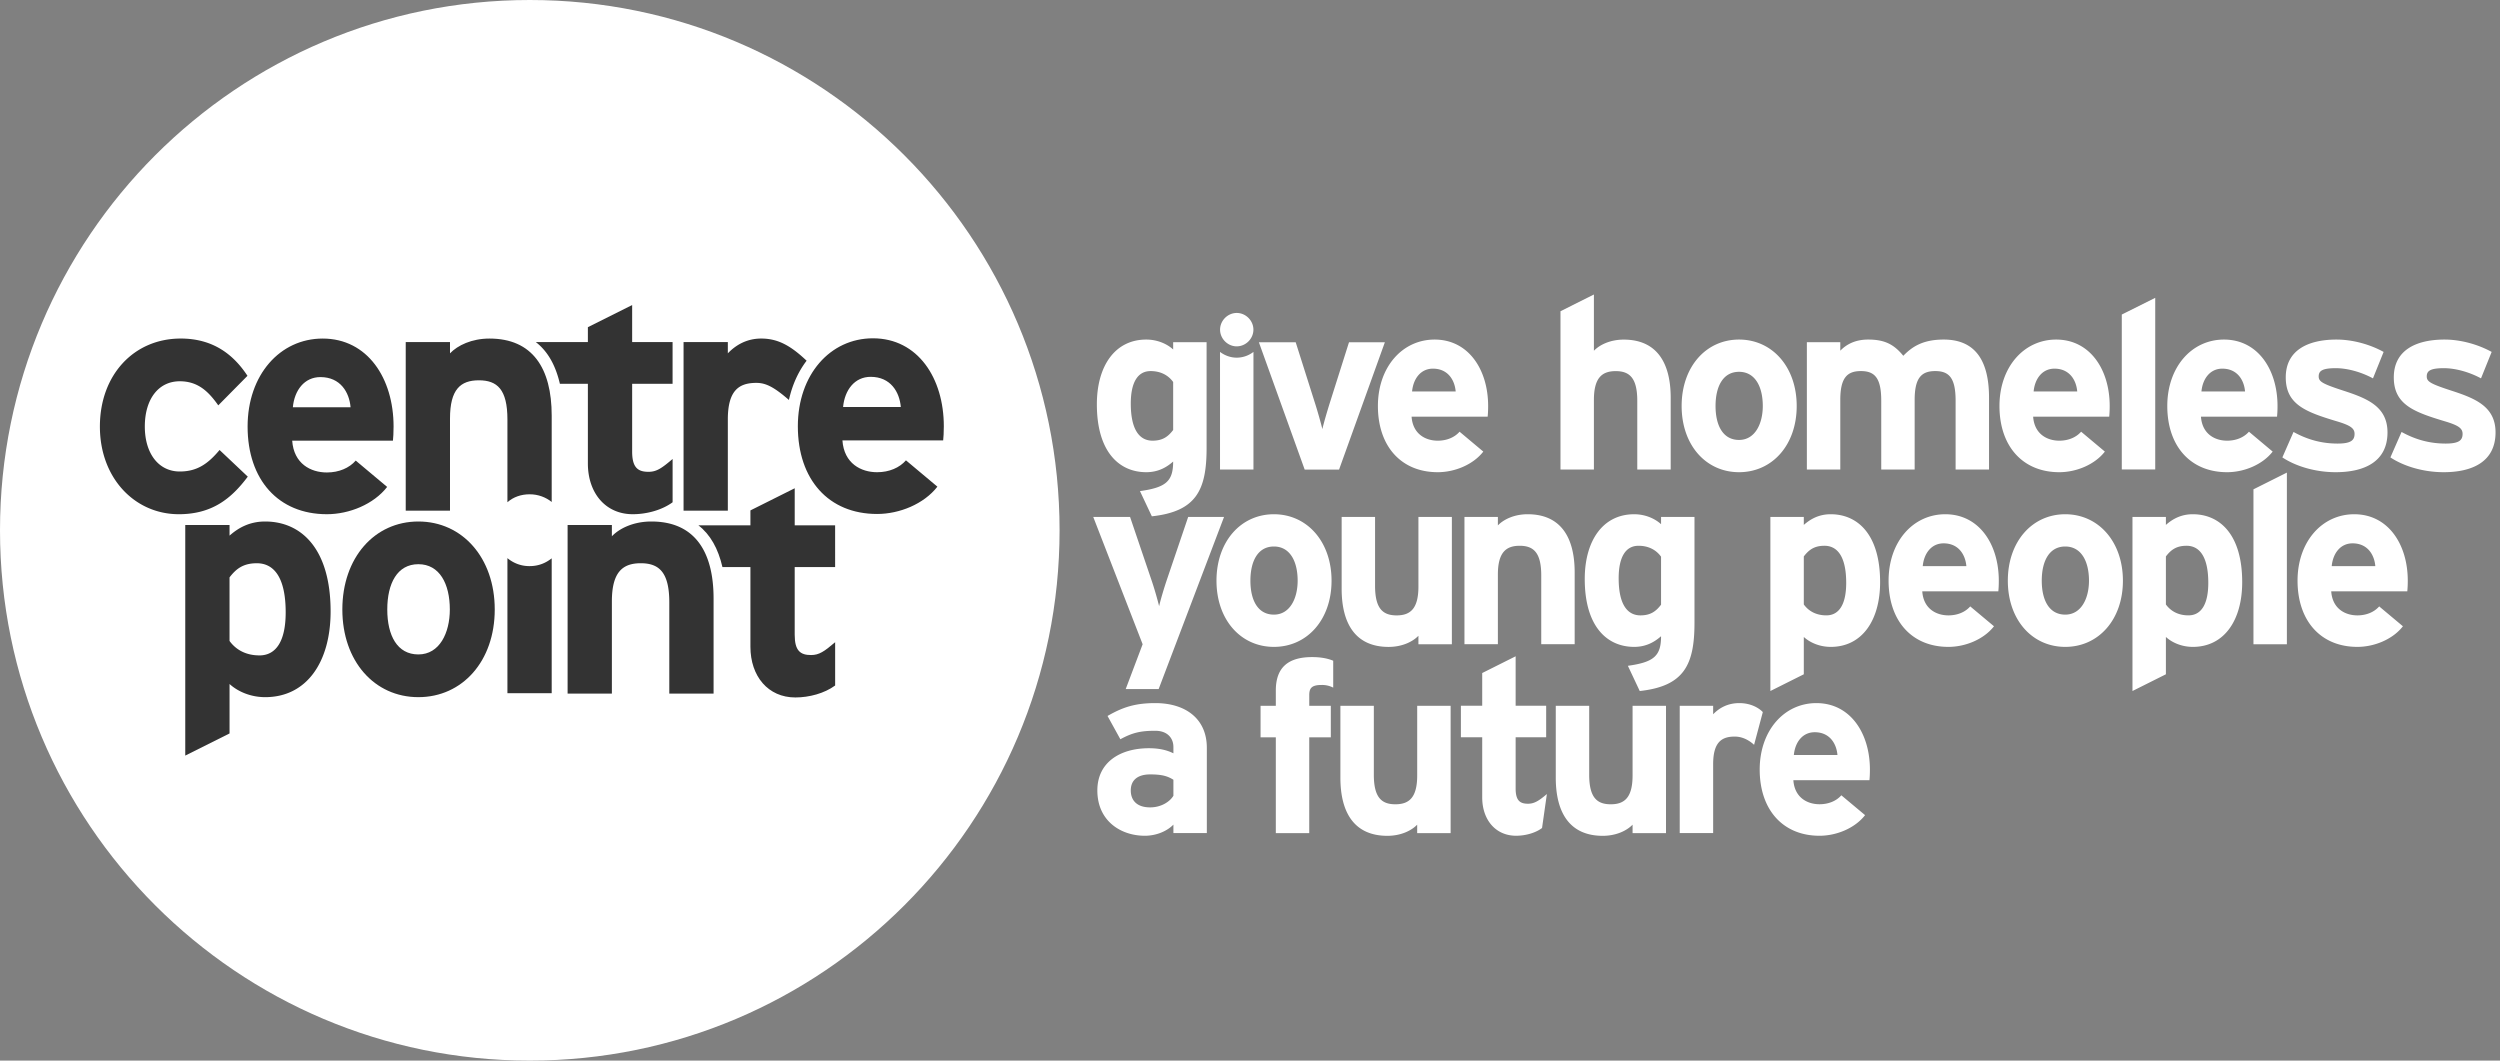 <svg width="165" height="70" viewBox="0 0 165 70" fill="none" xmlns="http://www.w3.org/2000/svg"><rect x="0" y="0" width="165" height="70" fill="#808080" stroke="none"/><path d="M34.966 0C15.655 0 0 15.67 0 35s15.655 35 34.966 35c19.312 0 34.966-15.67 34.966-35S54.278 0 34.966 0z" fill="#fff"/><path d="M16.354 31.459l-1.863-1.76c-.762.912-1.482 1.42-2.626 1.42-1.397 0-2.307-1.187-2.307-2.967 0-1.823.91-2.988 2.307-2.988 1.186 0 1.885.657 2.541 1.59l1.927-1.95c-.931-1.42-2.286-2.46-4.404-2.46-3.091 0-5.336 2.396-5.336 5.808s2.308 5.786 5.209 5.786c2.202 0 3.473-1.038 4.552-2.48zM50.324 22.345c-1.038-.025-1.779.445-2.287.975v-.742h-2.922v11.127h2.922v-6.02c0-1.928.74-2.415 1.885-2.415.607 0 1.144.255 2.147 1.128.217-.992.618-1.87 1.167-2.591-1.079-1.023-1.9-1.438-2.912-1.462zM17.5 34.419c-1.059 0-1.8.445-2.35.933v-.7h-2.923v15.217l2.923-1.462v-3.264c.529.487 1.376.869 2.35.869 2.753 0 4.32-2.332 4.32-5.658 0-4.155-1.949-5.935-4.32-5.935zm-.381 8.837c-.847 0-1.525-.34-1.97-.953v-4.196c.424-.551.89-.933 1.8-.933 1.144 0 1.906.954 1.906 3.243 0 1.864-.614 2.84-1.736 2.84zM42.989 34.419c-1.165 0-2.097.445-2.605.975v-.742h-2.922v11.126h2.922v-6.082c0-1.929.7-2.522 1.906-2.522 1.207 0 1.884.593 1.884 2.586v6.018h2.922v-6.272c0-3.137-1.27-5.087-4.107-5.087zM36.952 25.333H38.8v5.256c0 1.95 1.164 3.349 2.964 3.349.91 0 1.924-.27 2.628-.789v-2.857c-.72.615-1.06.848-1.59.848-.7 0-1.08-.276-1.08-1.335v-4.472h2.668v-2.756h-2.668v-2.445L38.8 21.594v.983h-3.437c.797.615 1.308 1.543 1.59 2.756zM33.49 36.842v8.91h2.922V36.85c-.379.296-.837.51-1.444.513a2.233 2.233 0 0 1-1.478-.527" fill="#333"/><path d="M36.412 33.128v-5.697c0-3.136-1.27-5.086-4.108-5.086-1.165 0-2.096.445-2.604.975v-.742h-2.922v11.127H29.7v-6.083c0-1.928.698-2.522 1.905-2.522s1.885.593 1.885 2.586v5.462c.389-.345.898-.525 1.47-.525.556 0 1.066.195 1.452.507M27.613 34.419c-2.9 0-5.018 2.395-5.018 5.808 0 3.41 2.118 5.785 5.018 5.785 2.901 0 5.04-2.375 5.04-5.785 0-3.413-2.139-5.808-5.04-5.808zm0 8.774c-1.397 0-2.053-1.25-2.053-2.966 0-1.718.656-2.99 2.053-2.99 1.398 0 2.076 1.294 2.076 2.99 0 1.546-.678 2.966-2.076 2.966zM21.572 33.938c1.482 0 3.091-.657 3.98-1.801l-2.074-1.738c-.424.487-1.102.784-1.906.784-1.059 0-2.181-.572-2.287-2.098h6.649c.021-.212.042-.509.042-.933 0-3.18-1.715-5.807-4.68-5.807-2.815 0-4.954 2.395-4.954 5.807 0 3.518 2.033 5.786 5.23 5.786zm-.424-9.05c1.313 0 1.906.996 1.99 1.992h-3.81c.105-1.123.762-1.992 1.82-1.992zM53.53 43.233c-.699 0-1.08-.275-1.08-1.335v-4.473h2.668V34.67h-2.667v-2.445l-2.923 1.462v.983h-3.436c.797.614 1.307 1.542 1.589 2.755h1.847v5.257c0 1.95 1.165 3.35 2.965 3.35.91 0 1.924-.27 2.627-.79v-2.856c-.72.614-1.06.847-1.59.847zM62.25 29.068H55.6c.106 1.526 1.229 2.098 2.288 2.098.804 0 1.481-.297 1.905-.784l2.075 1.738c-.89 1.144-2.499 1.802-3.98 1.802-3.198 0-5.23-2.268-5.23-5.787 0-3.412 2.138-5.807 4.954-5.807 2.964 0 4.68 2.628 4.68 5.807 0 .424-.022.721-.043.933zm-4.786-4.197c-1.06 0-1.715.87-1.821 1.993h3.811c-.085-.997-.677-1.993-1.99-1.993z" fill="#333"/><path d="M76.022 34.077l-.784-1.664c1.727-.24 2.19-.656 2.19-1.952-.415.368-.974.704-1.774.704-1.79 0-3.261-1.344-3.261-4.48 0-2.513 1.183-4.274 3.26-4.274.737 0 1.377.288 1.776.656v-.48h2.206v6.978c0 2.768-.67 4.192-3.613 4.512zm1.407-8.865c-.336-.464-.847-.72-1.487-.72-.847 0-1.31.735-1.31 2.144 0 1.728.575 2.449 1.438 2.449.688 0 1.04-.289 1.359-.705v-3.168zM88.379 30.992h-2.27l-3.022-8.401h2.43l1.232 3.888c.208.64.43 1.44.527 1.84.095-.415.32-1.183.527-1.84l1.231-3.888h2.367l-3.022 8.401zM98.185 27.5h-5.02c.08 1.152.927 1.585 1.727 1.585.607 0 1.119-.225 1.439-.593l1.567 1.313c-.671.864-1.887 1.36-3.006 1.36-2.415 0-3.95-1.712-3.95-4.369 0-2.576 1.616-4.385 3.742-4.385 2.238 0 3.533 1.985 3.533 4.385 0 .32-.015.544-.032.704zm-3.613-3.169c-.8 0-1.295.657-1.375 1.505h2.878c-.064-.752-.512-1.505-1.503-1.505zM108.06 30.991v-4.544c0-1.505-.512-1.953-1.423-1.953s-1.439.448-1.439 1.905v4.592h-2.206v-10.45l2.206-1.104v3.713c.383-.4 1.087-.736 1.967-.736 2.141 0 3.101 1.472 3.101 3.84v4.737h-2.206zM114.777 31.165c-2.19 0-3.789-1.793-3.789-4.369 0-2.576 1.599-4.385 3.789-4.385 2.191 0 3.805 1.809 3.805 4.385 0 2.576-1.614 4.369-3.805 4.369zm0-6.625c-1.055 0-1.551.96-1.551 2.256 0 1.296.496 2.24 1.551 2.24s1.567-1.071 1.567-2.24c0-1.28-.512-2.256-1.567-2.256zM129.07 30.989v-4.545c0-1.504-.432-1.953-1.343-1.953-.912 0-1.36.449-1.36 1.905v4.593h-2.205v-4.545c0-1.504-.433-1.953-1.344-1.953-.91 0-1.359.449-1.359 1.905v4.593h-2.206v-8.402h2.206v.56c.385-.4.961-.736 1.839-.736 1.071 0 1.695.304 2.319 1.072.575-.592 1.279-1.072 2.669-1.072 2.143 0 2.99 1.473 2.99 3.84v4.738h-2.206zM139.209 27.5h-5.021c.08 1.152.927 1.585 1.726 1.585.608 0 1.12-.225 1.44-.593l1.567 1.313c-.672.864-1.887 1.36-3.007 1.36-2.414 0-3.949-1.712-3.949-4.369 0-2.576 1.615-4.385 3.742-4.385 2.238 0 3.533 1.985 3.533 4.385 0 .32-.016.544-.031.704zm-3.614-3.169c-.8 0-1.296.657-1.375 1.505h2.877c-.063-.752-.511-1.505-1.502-1.505zM140.038 30.987V20.76l2.207-1.104v11.33h-2.207zM150.284 27.5h-5.021c.081 1.152.928 1.585 1.727 1.585.608 0 1.119-.225 1.44-.593l1.566 1.313c-.672.864-1.887 1.36-3.006 1.36-2.413 0-3.949-1.712-3.949-4.369 0-2.576 1.615-4.385 3.741-4.385 2.239 0 3.534 1.985 3.534 4.385 0 .32-.016.544-.032.704zm-3.613-3.169c-.8 0-1.295.657-1.376 1.505h2.878c-.064-.752-.511-1.505-1.502-1.505zM154.154 31.165c-1.327 0-2.623-.383-3.518-.976l.736-1.68c.895.496 1.838.767 2.91.767.863 0 1.119-.207 1.119-.64 0-.384-.304-.575-1.231-.848-2.015-.608-3.31-1.104-3.31-2.881 0-1.744 1.392-2.496 3.358-2.496 1.055 0 2.206.32 3.101.816l-.703 1.745c-.832-.449-1.743-.672-2.446-.672-.895 0-1.136.176-1.136.544 0 .351.256.495 1.743.976 1.503.496 2.798 1.04 2.798 2.72 0 1.937-1.534 2.625-3.421 2.625zM161.285 31.165c-1.328 0-2.622-.383-3.518-.976l.736-1.68c.896.496 1.839.767 2.91.767.863 0 1.118-.207 1.118-.64 0-.384-.303-.575-1.23-.848-2.015-.608-3.31-1.104-3.31-2.881 0-1.744 1.39-2.496 3.358-2.496 1.055 0 2.206.32 3.101.816l-.703 1.745c-.832-.449-1.743-.672-2.446-.672-.895 0-1.135.176-1.135.544 0 .351.255.495 1.742.976 1.503.496 2.798 1.04 2.798 2.72 0 1.937-1.535 2.625-3.421 2.625zM76.47 45.48h-2.174l1.118-2.96-3.26-8.402h2.43l1.374 4.05c.224.64.448 1.44.544 1.84.095-.417.32-1.184.544-1.84l1.374-4.05h2.367L76.47 45.481zM84.078 42.694c-2.19 0-3.79-1.791-3.79-4.369 0-2.576 1.6-4.385 3.79-4.385s3.804 1.809 3.804 4.386-1.614 4.368-3.804 4.368zm0-6.625c-1.056 0-1.551.96-1.551 2.256 0 1.297.495 2.24 1.551 2.24 1.055 0 1.567-1.07 1.567-2.24 0-1.28-.512-2.256-1.567-2.256zM93.616 42.52v-.56c-.383.4-1.087.736-1.967.736-2.141 0-3.1-1.472-3.1-3.841v-4.737h2.205v4.545c0 1.504.512 1.953 1.424 1.953.911 0 1.438-.449 1.438-1.904v-4.594h2.207v8.402h-2.207zM101.722 42.519v-4.546c0-1.504-.511-1.952-1.422-1.952-.912 0-1.44.448-1.44 1.904v4.594h-2.206v-8.402h2.206v.56c.383-.4 1.087-.737 1.966-.737 2.143 0 3.102 1.473 3.102 3.84v4.739h-2.206zM108.223 45.607l-.783-1.664c1.726-.24 2.19-.656 2.19-1.953-.415.368-.975.704-1.774.704-1.792 0-3.263-1.344-3.263-4.48 0-2.513 1.184-4.274 3.263-4.274.734 0 1.374.289 1.774.657v-.48h2.206v6.977c0 2.769-.671 4.194-3.613 4.513zm1.407-8.866c-.335-.464-.847-.72-1.487-.72-.847 0-1.311.736-1.311 2.145 0 1.728.576 2.449 1.44 2.449.687 0 1.038-.289 1.358-.705v-3.169zM120.825 42.694c-.735 0-1.374-.287-1.774-.655v2.464l-2.206 1.104v-11.49h2.206v.528c.416-.368.975-.705 1.774-.705 1.791 0 3.262 1.345 3.262 4.482 0 2.512-1.183 4.273-3.262 4.273zm-.416-6.673c-.686 0-1.038.288-1.358.704v3.169c.336.464.848.72 1.487.72.847 0 1.311-.736 1.311-2.144 0-1.729-.575-2.45-1.44-2.45zM131.89 39.03h-5.02c.08 1.152.927 1.585 1.726 1.585.608 0 1.12-.225 1.439-.593l1.568 1.312c-.672.864-1.887 1.36-3.007 1.36-2.414 0-3.949-1.712-3.949-4.369 0-2.576 1.615-4.385 3.742-4.385 2.238 0 3.532 1.985 3.532 4.386 0 .32-.015.543-.031.704zm-3.614-3.169c-.798 0-1.295.656-1.375 1.504h2.879c-.064-.752-.512-1.504-1.504-1.504zM136.306 42.694c-2.189 0-3.789-1.791-3.789-4.369 0-2.576 1.6-4.385 3.789-4.385 2.191 0 3.806 1.809 3.806 4.386s-1.615 4.368-3.806 4.368zm0-6.625c-1.055 0-1.55.96-1.55 2.256 0 1.297.495 2.24 1.55 2.24 1.055 0 1.567-1.07 1.567-2.24 0-1.28-.512-2.256-1.567-2.256zM144.723 42.694c-.735 0-1.375-.287-1.774-.655v2.464l-2.206 1.104v-11.49h2.206v.528c.415-.368.975-.705 1.774-.705 1.791 0 3.262 1.345 3.262 4.482 0 2.512-1.183 4.273-3.262 4.273zm-.415-6.673c-.687 0-1.04.288-1.359.704v3.169c.336.464.848.72 1.487.72.847 0 1.311-.736 1.311-2.144 0-1.729-.576-2.45-1.439-2.45zM148.728 42.52V32.296l2.206-1.105v11.33h-2.206zM158.881 39.03h-5.02c.08 1.152.927 1.585 1.727 1.585.607 0 1.119-.225 1.438-.593l1.567 1.312c-.671.864-1.887 1.36-3.005 1.36-2.415 0-3.95-1.712-3.95-4.369 0-2.576 1.615-4.385 3.742-4.385 2.238 0 3.533 1.985 3.533 4.386 0 .32-.016.543-.032.704zm-3.613-3.169c-.799 0-1.295.656-1.375 1.504h2.878c-.064-.752-.512-1.504-1.503-1.504zM77.445 54.984v-.56c-.4.416-1.103.736-1.887.736-1.566 0-3.133-.96-3.133-2.993 0-1.855 1.502-2.784 3.405-2.784.767 0 1.263.16 1.615.336v-.416c0-.592-.4-1.072-1.198-1.072-1.008 0-1.536.144-2.303.56l-.847-1.537c.974-.56 1.79-.849 3.15-.849 2.03 0 3.404 1.058 3.404 2.946v5.633h-2.206zm0-3.52c-.383-.24-.752-.353-1.535-.353-.832 0-1.279.384-1.279 1.056 0 .593.336 1.12 1.28 1.12.719 0 1.294-.367 1.534-.767v-1.056zM87.227 45.208c-.656 0-.816.208-.816.673v.703h1.423v2.082H86.41v6.322h-2.206v-6.322h-1.007v-2.081h1.007v-1.008c0-1.57.864-2.209 2.398-2.209.544 0 1.007.08 1.39.24v1.776a1.601 1.601 0 0 0-.766-.176zM93.534 54.988v-.56c-.384.4-1.086.736-1.966.736-2.142 0-3.102-1.472-3.102-3.84v-4.739h2.207v4.546c0 1.505.511 1.952 1.422 1.952.912 0 1.44-.447 1.44-1.904v-4.594h2.206v8.403h-2.207zM101.775 54.647c-.368.288-1.023.512-1.712.512-1.359 0-2.237-1.056-2.237-2.529v-3.969h-1.407V46.58h1.407v-2.16l2.206-1.105v3.265h2.015v2.081h-2.015v3.377c0 .8.288 1.008.815 1.008.4 0 .704-.175 1.247-.64l-.319 2.241zM107.75 54.988v-.56c-.384.4-1.087.736-1.967.736-2.142 0-3.102-1.472-3.102-3.84v-4.739h2.206v4.546c0 1.505.512 1.952 1.424 1.952.91 0 1.439-.447 1.439-1.904v-4.594h2.206v8.403h-2.206zM115.77 49.158c-.351-.32-.784-.544-1.279-.544-.862 0-1.423.369-1.423 1.825v4.545h-2.206v-8.403h2.206v.561c.384-.4.943-.737 1.727-.737.72 0 1.263.29 1.551.593l-.576 2.16zM123.383 51.495h-5.021c.081 1.153.928 1.585 1.727 1.585.607 0 1.119-.224 1.439-.591l1.567 1.31c-.672.865-1.887 1.361-3.006 1.361-2.414 0-3.949-1.712-3.949-4.368 0-2.577 1.615-4.387 3.741-4.387 2.239 0 3.533 1.986 3.533 4.387 0 .32-.016.544-.031.703zm-3.613-3.168c-.8 0-1.296.656-1.376 1.504h2.878c-.064-.753-.511-1.504-1.502-1.504zM80.521 23.226v7.762h2.207v-7.762a1.82 1.82 0 0 1-1.103.38c-.41 0-.793-.144-1.104-.38zM81.625 22.86c-.597 0-1.1-.505-1.1-1.103 0-.597.503-1.102 1.1-1.102.596 0 1.1.505 1.1 1.102 0 .598-.504 1.102-1.1 1.102z" fill="#fff"/></svg>